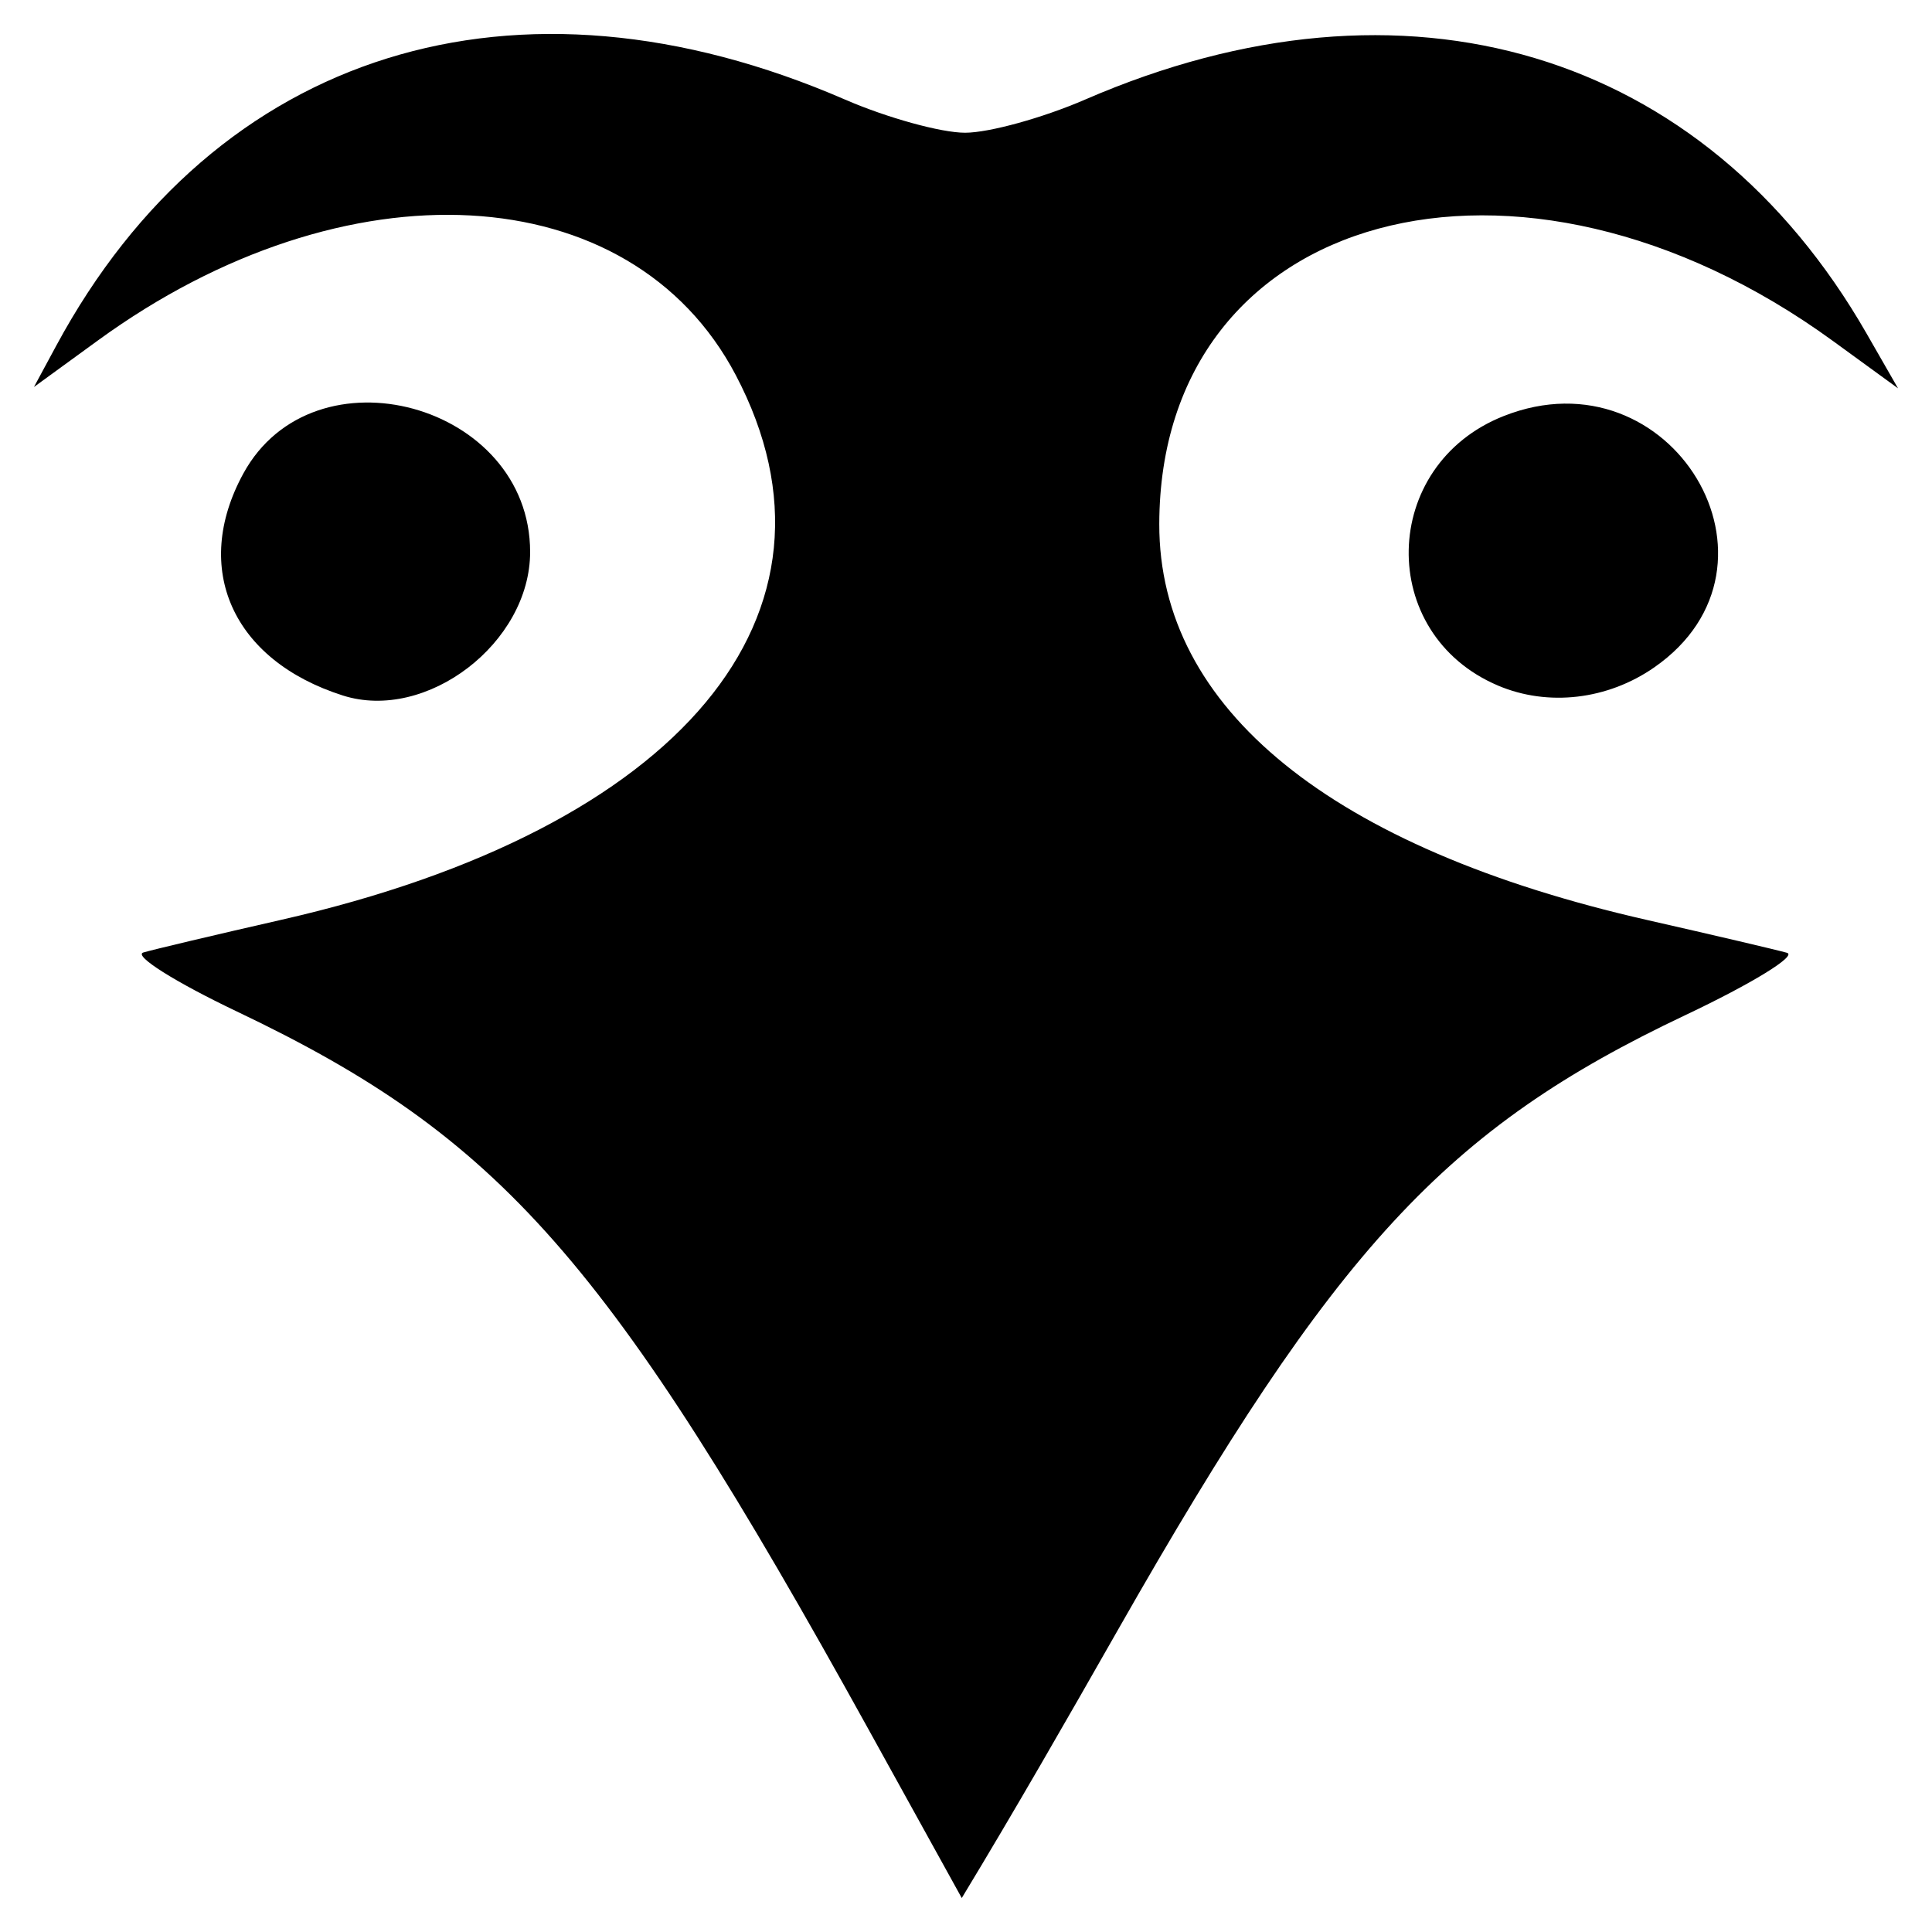 <svg width="512" height="512" viewBox="0 0 135.467 135.467" xmlns="http://www.w3.org/2000/svg"><path style="fill:#000;stroke-width:.914" d="M60.883 121.232C42.704 88.35 35.129 79.742 16.623 70.93c-4.339-2.066-7.297-3.93-6.573-4.144.723-.213 5.089-1.247 9.7-2.297C47.775 58.107 60.369 43 51.59 26.3c-7.347-13.974-27.363-15.063-44.717-2.434l-4.492 3.269 1.571-2.91C15.114 3.546 36.192-3.026 59.253 6.982c2.947 1.279 6.734 2.325 8.416 2.325 1.681 0 5.468-1.046 8.415-2.325 22.452-9.743 43.385-3.477 54.794 16.401l2.207 3.846-4.556-3.315c-22.069-16.06-47.208-9.23-47.244 12.834-.022 12.932 12.06 22.73 34.242 27.768 4.645 1.055 9.041 2.086 9.77 2.291.728.205-2.47 2.168-7.109 4.363-16.833 7.965-24.556 16.33-39.794 43.1-3.59 6.306-7.195 12.602-10.958 18.815zm-36.85-72.467c-7.728-2.466-10.61-8.892-6.975-15.555 4.94-9.056 20.113-4.912 20.113 5.492 0 6.379-7.259 11.939-13.138 10.063zm81.008-.693c-8.541-3.62-8.298-15.457.388-18.897 11.762-4.658 20.838 10.473 10.567 17.618-3.274 2.278-7.449 2.766-10.955 1.28z"/></svg>